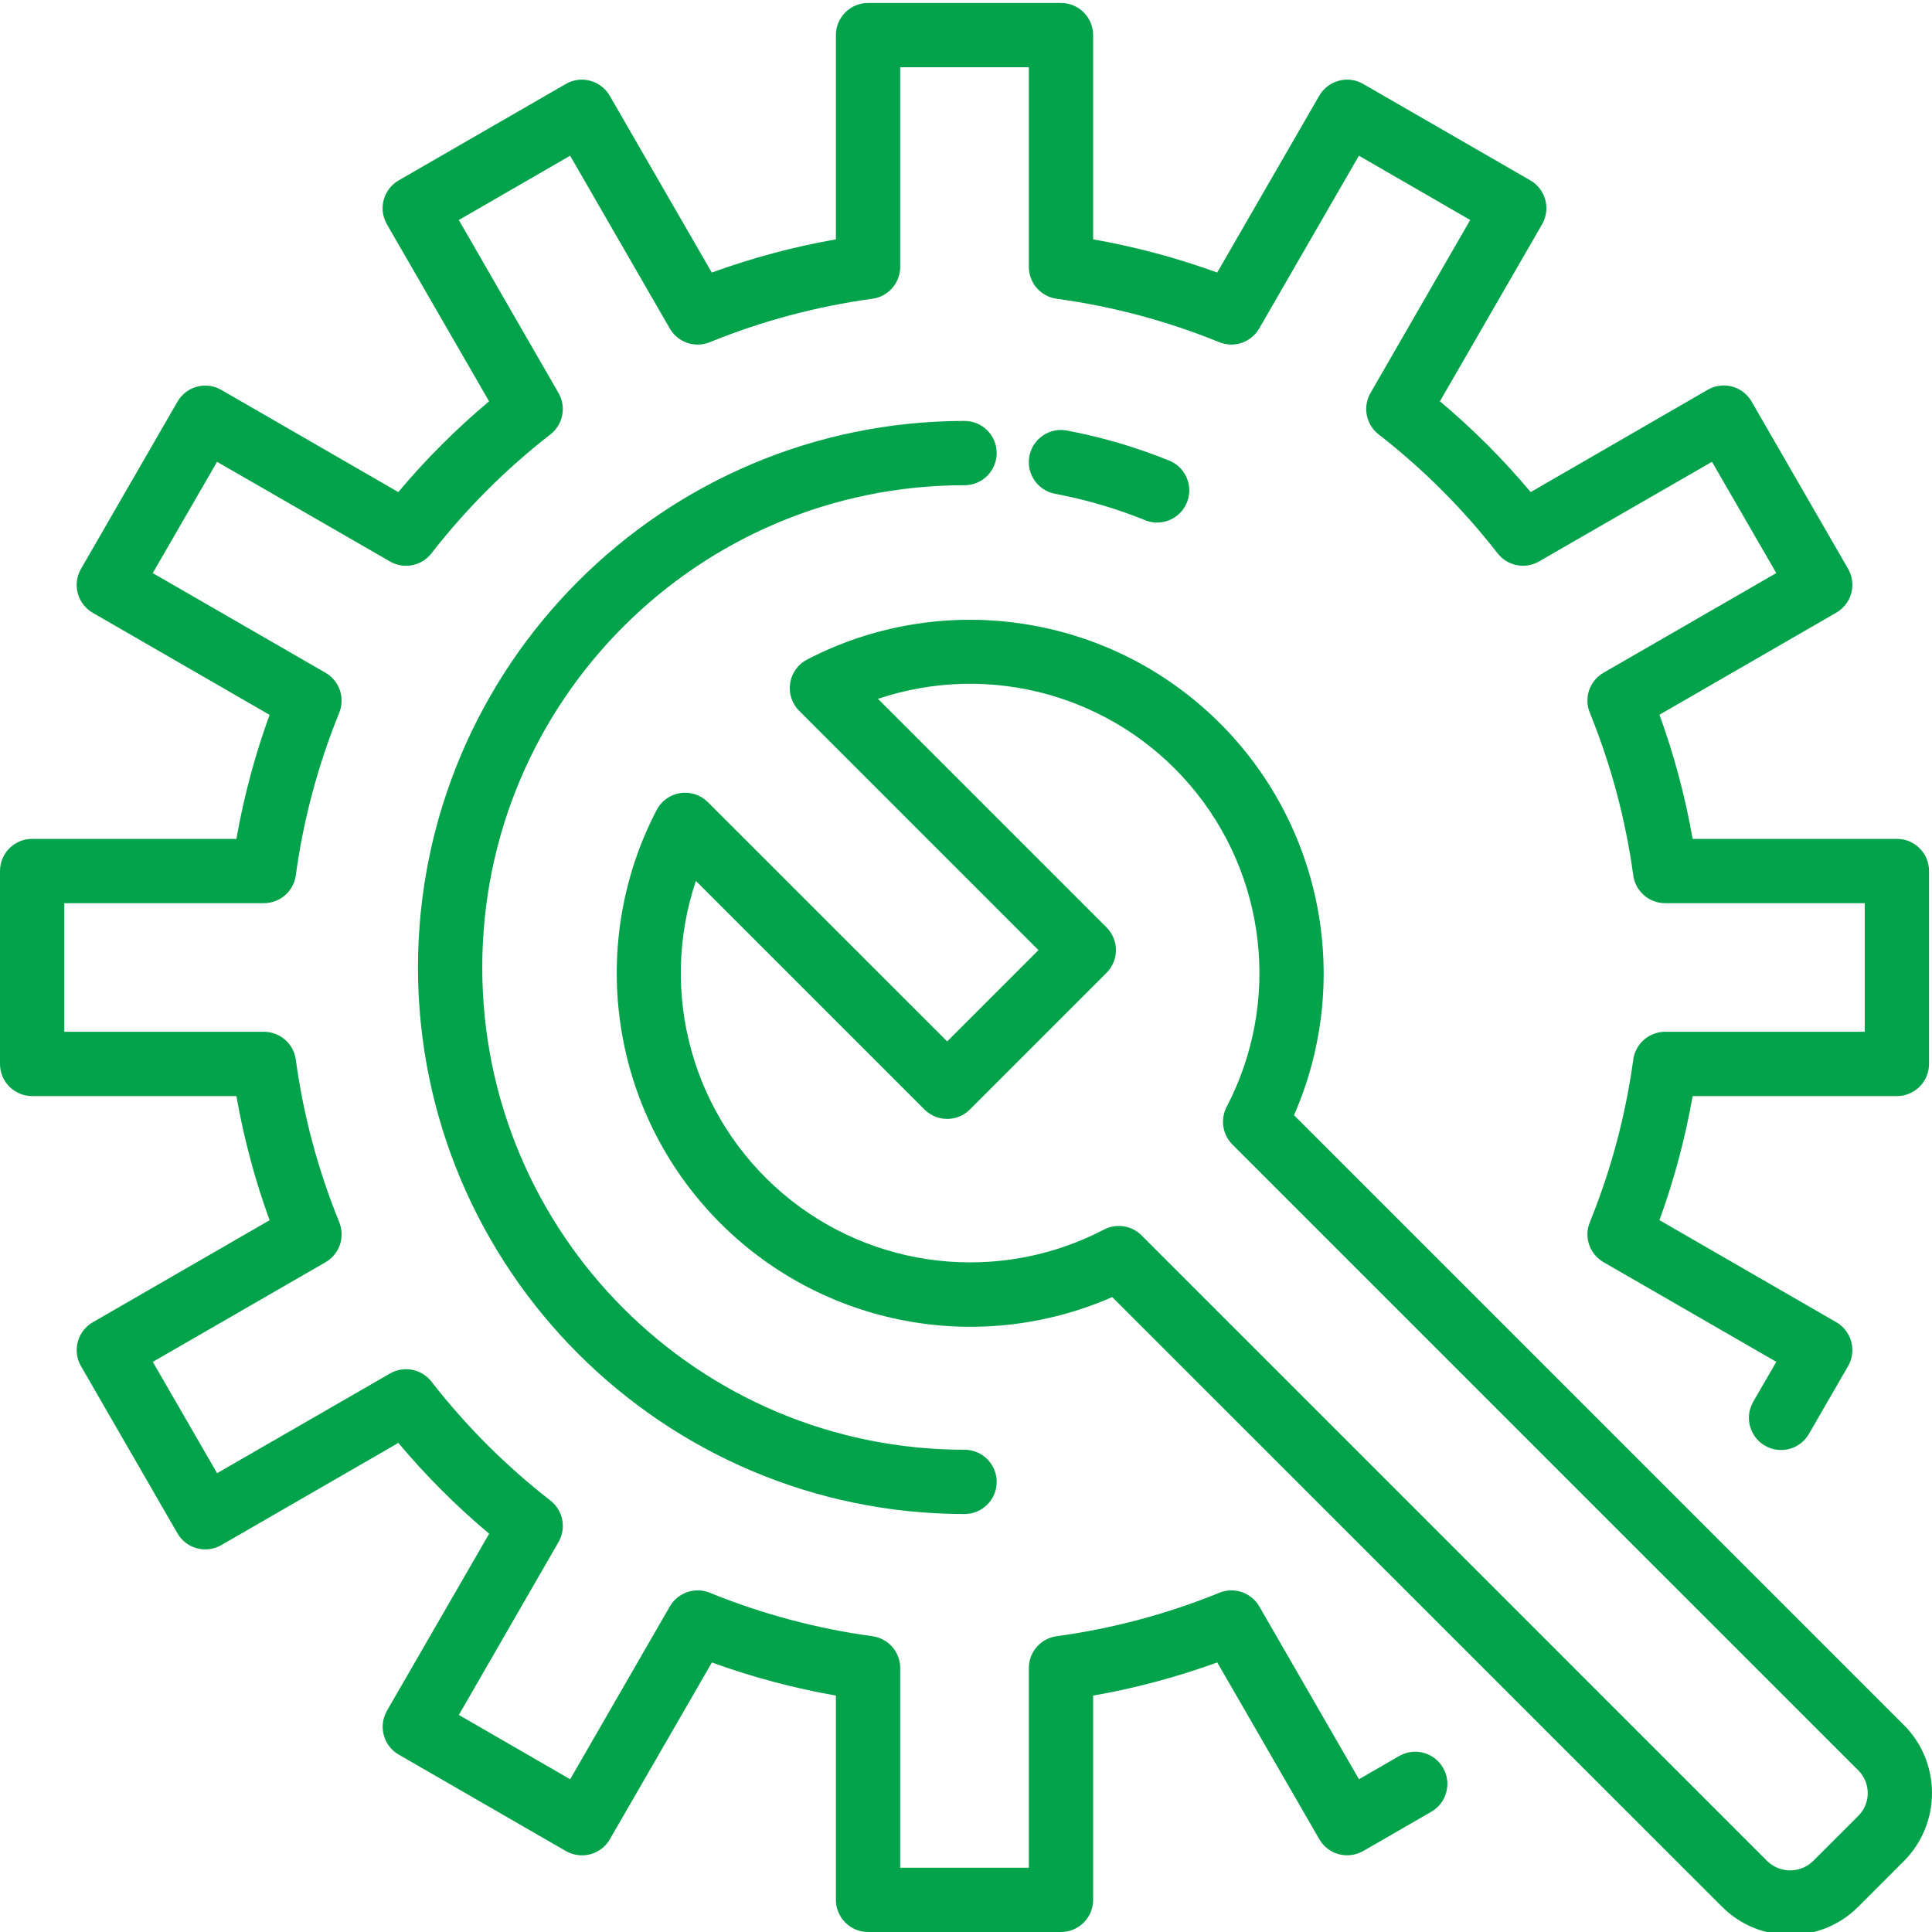 <svg width="60" height="60" viewBox="0 0 60 60" fill="none" xmlns="http://www.w3.org/2000/svg">
<g clip-path="url(#clip0)">
<path d="M43.452 54.535L42.204 55.256L39.109 49.89C38.859 49.458 38.329 49.276 37.867 49.465C36.246 50.125 34.549 50.578 32.815 50.814C32.32 50.882 31.951 51.304 31.951 51.803V58.003H27.957V51.803C27.957 51.304 27.588 50.882 27.093 50.814C25.361 50.578 23.664 50.124 22.044 49.465C21.582 49.276 21.052 49.458 20.802 49.89L17.707 55.256L14.25 53.259L17.346 47.889C17.595 47.456 17.487 46.908 17.094 46.601C15.714 45.528 14.473 44.287 13.399 42.907C13.093 42.514 12.544 42.406 12.112 42.655L6.742 45.751L4.745 42.294L10.111 39.199C10.543 38.949 10.724 38.419 10.536 37.956C9.876 36.336 9.422 34.64 9.186 32.907C9.118 32.412 8.696 32.043 8.196 32.043H1.997V28.049H8.196C8.696 28.049 9.118 27.68 9.186 27.185C9.422 25.452 9.876 23.756 10.535 22.136C10.723 21.674 10.542 21.143 10.11 20.894L4.744 17.798L6.741 14.342L12.111 17.437C12.543 17.686 13.092 17.579 13.398 17.186C14.472 15.805 15.713 14.564 17.093 13.491C17.486 13.185 17.594 12.636 17.345 12.204L14.249 6.833L17.706 4.836L20.801 10.202C21.051 10.634 21.581 10.816 22.043 10.628C23.663 9.968 25.36 9.514 27.093 9.278C27.588 9.21 27.957 8.787 27.957 8.288V2.088H31.951V8.288C31.951 8.787 32.32 9.21 32.815 9.278C34.548 9.514 36.244 9.967 37.864 10.627C38.326 10.815 38.856 10.633 39.106 10.201L42.202 4.835L45.658 6.832L42.563 12.203C42.314 12.635 42.421 13.184 42.814 13.49C44.194 14.563 45.436 15.804 46.509 17.184C46.815 17.578 47.364 17.685 47.796 17.436L53.167 14.341L55.164 17.797L49.798 20.893C49.365 21.142 49.184 21.673 49.373 22.135C50.032 23.755 50.486 25.452 50.722 27.185C50.79 27.68 51.213 28.049 51.712 28.049H57.911V32.043H51.712C51.213 32.043 50.79 32.412 50.722 32.907C50.486 34.639 50.033 36.336 49.374 37.956C49.185 38.418 49.366 38.948 49.799 39.198L55.165 42.293L54.447 43.533C54.172 44.011 54.336 44.621 54.813 44.898C55.291 45.173 55.902 45.01 56.178 44.531L57.393 42.427C57.669 41.949 57.505 41.339 57.028 41.063L51.536 37.893C51.991 36.641 52.336 35.352 52.566 34.04H58.91C59.461 34.04 59.908 33.593 59.908 33.041V27.05C59.908 26.499 59.461 26.052 58.91 26.052H52.566C52.336 24.739 51.992 23.449 51.536 22.197L57.028 19.026C57.505 18.751 57.669 18.14 57.393 17.663L54.398 12.471C54.122 11.993 53.511 11.829 53.034 12.105L47.537 15.282C46.681 14.262 45.738 13.319 44.718 12.463L47.891 6.966C48.166 6.489 48.004 5.879 47.527 5.602L42.335 2.607C41.858 2.331 41.247 2.495 40.971 2.972L37.801 8.464C36.55 8.009 35.26 7.664 33.948 7.433V1.09C33.948 0.539 33.501 0.092 32.95 0.092H26.959C26.407 0.092 25.96 0.539 25.96 1.09V7.433C24.648 7.663 23.358 8.009 22.105 8.464L18.935 2.972C18.659 2.496 18.05 2.332 17.573 2.607L12.381 5.602C11.904 5.878 11.74 6.489 12.016 6.966L15.189 12.463C14.169 13.319 13.225 14.262 12.369 15.282L6.874 12.109C6.397 11.833 5.786 11.997 5.511 12.475L2.515 17.667C2.239 18.144 2.403 18.755 2.88 19.031L8.372 22.201C7.917 23.452 7.572 24.74 7.342 26.052H0.998C0.447 26.052 0 26.499 0 27.05V33.041C0 33.593 0.447 34.04 0.998 34.04H7.342C7.572 35.352 7.917 36.642 8.372 37.895L2.88 41.065C2.404 41.34 2.241 41.95 2.515 42.427L5.511 47.619C5.786 48.096 6.397 48.26 6.874 47.984L12.371 44.811C13.227 45.831 14.171 46.775 15.191 47.631L12.018 53.127C11.742 53.605 11.906 54.216 12.383 54.491L17.575 57.487C17.805 57.617 18.076 57.653 18.332 57.587C18.588 57.518 18.807 57.351 18.939 57.121L22.109 51.63C23.36 52.084 24.649 52.428 25.96 52.658V59.001C25.96 59.553 26.407 60 26.959 60H32.95C33.501 60 33.948 59.553 33.948 59.001V52.658C35.261 52.428 36.55 52.083 37.803 51.628L40.973 57.12C41.106 57.349 41.324 57.516 41.58 57.585C41.836 57.651 42.107 57.615 42.337 57.485L44.45 56.266C44.928 55.99 45.092 55.379 44.816 54.901C44.54 54.423 43.929 54.26 43.452 54.535Z" fill="#03A34B"/>
<path d="M59.122 53.569L40.187 34.633C42.052 30.368 41.026 25.391 37.627 22.211C34.227 19.031 29.193 18.339 25.062 20.484C24.78 20.632 24.586 20.905 24.538 21.219C24.49 21.533 24.594 21.851 24.819 22.075L32.25 29.507L29.415 32.342L21.983 24.911C21.759 24.686 21.441 24.582 21.127 24.63C20.813 24.678 20.54 24.872 20.393 25.154C18.244 29.285 18.935 34.322 22.115 37.723C25.296 41.124 30.275 42.15 34.541 40.282L53.477 59.214C54.647 60.384 56.543 60.384 57.712 59.214L59.122 57.803C60.292 56.634 60.292 54.737 59.122 53.567V53.569ZM57.712 56.393L56.3 57.803C55.905 58.181 55.283 58.181 54.889 57.803L35.453 38.366C35.144 38.058 34.672 37.985 34.284 38.186C31.034 39.881 27.08 39.432 24.292 37.05C21.505 34.669 20.444 30.833 21.611 27.358L28.709 34.456C29.099 34.846 29.731 34.846 30.121 34.456L34.364 30.213C34.754 29.823 34.754 29.191 34.364 28.801L27.266 21.703C30.741 20.536 34.577 21.597 36.959 24.384C39.34 27.171 39.79 31.126 38.094 34.376C37.893 34.763 37.966 35.236 38.274 35.544L57.712 54.981C58.102 55.371 58.102 56.003 57.712 56.393Z" fill="#03A34B"/>
<path d="M33.136 13.371C32.594 13.268 32.071 13.624 31.968 14.166C31.865 14.708 32.221 15.23 32.763 15.334C33.721 15.514 34.659 15.79 35.564 16.155C35.682 16.204 35.809 16.228 35.937 16.228C36.414 16.228 36.825 15.889 36.916 15.42C37.007 14.951 36.753 14.483 36.31 14.304C35.286 13.889 34.222 13.577 33.136 13.371Z" fill="#03A34B"/>
<path d="M12.98 30.046C12.99 39.416 20.584 47.01 29.954 47.02C30.505 47.02 30.953 46.573 30.953 46.021C30.953 45.47 30.505 45.023 29.954 45.023C21.683 45.023 14.977 38.317 14.977 30.046C14.977 21.774 21.683 15.069 29.954 15.069C30.505 15.069 30.953 14.622 30.953 14.07C30.953 13.519 30.505 13.072 29.954 13.072C20.584 13.082 12.99 20.676 12.98 30.046Z" fill="#03A34B"/>
</g>
<defs>
<clipPath id="clip0">
<rect width="60" height="60" fill="white"/>
</clipPath>
</defs>
</svg>
